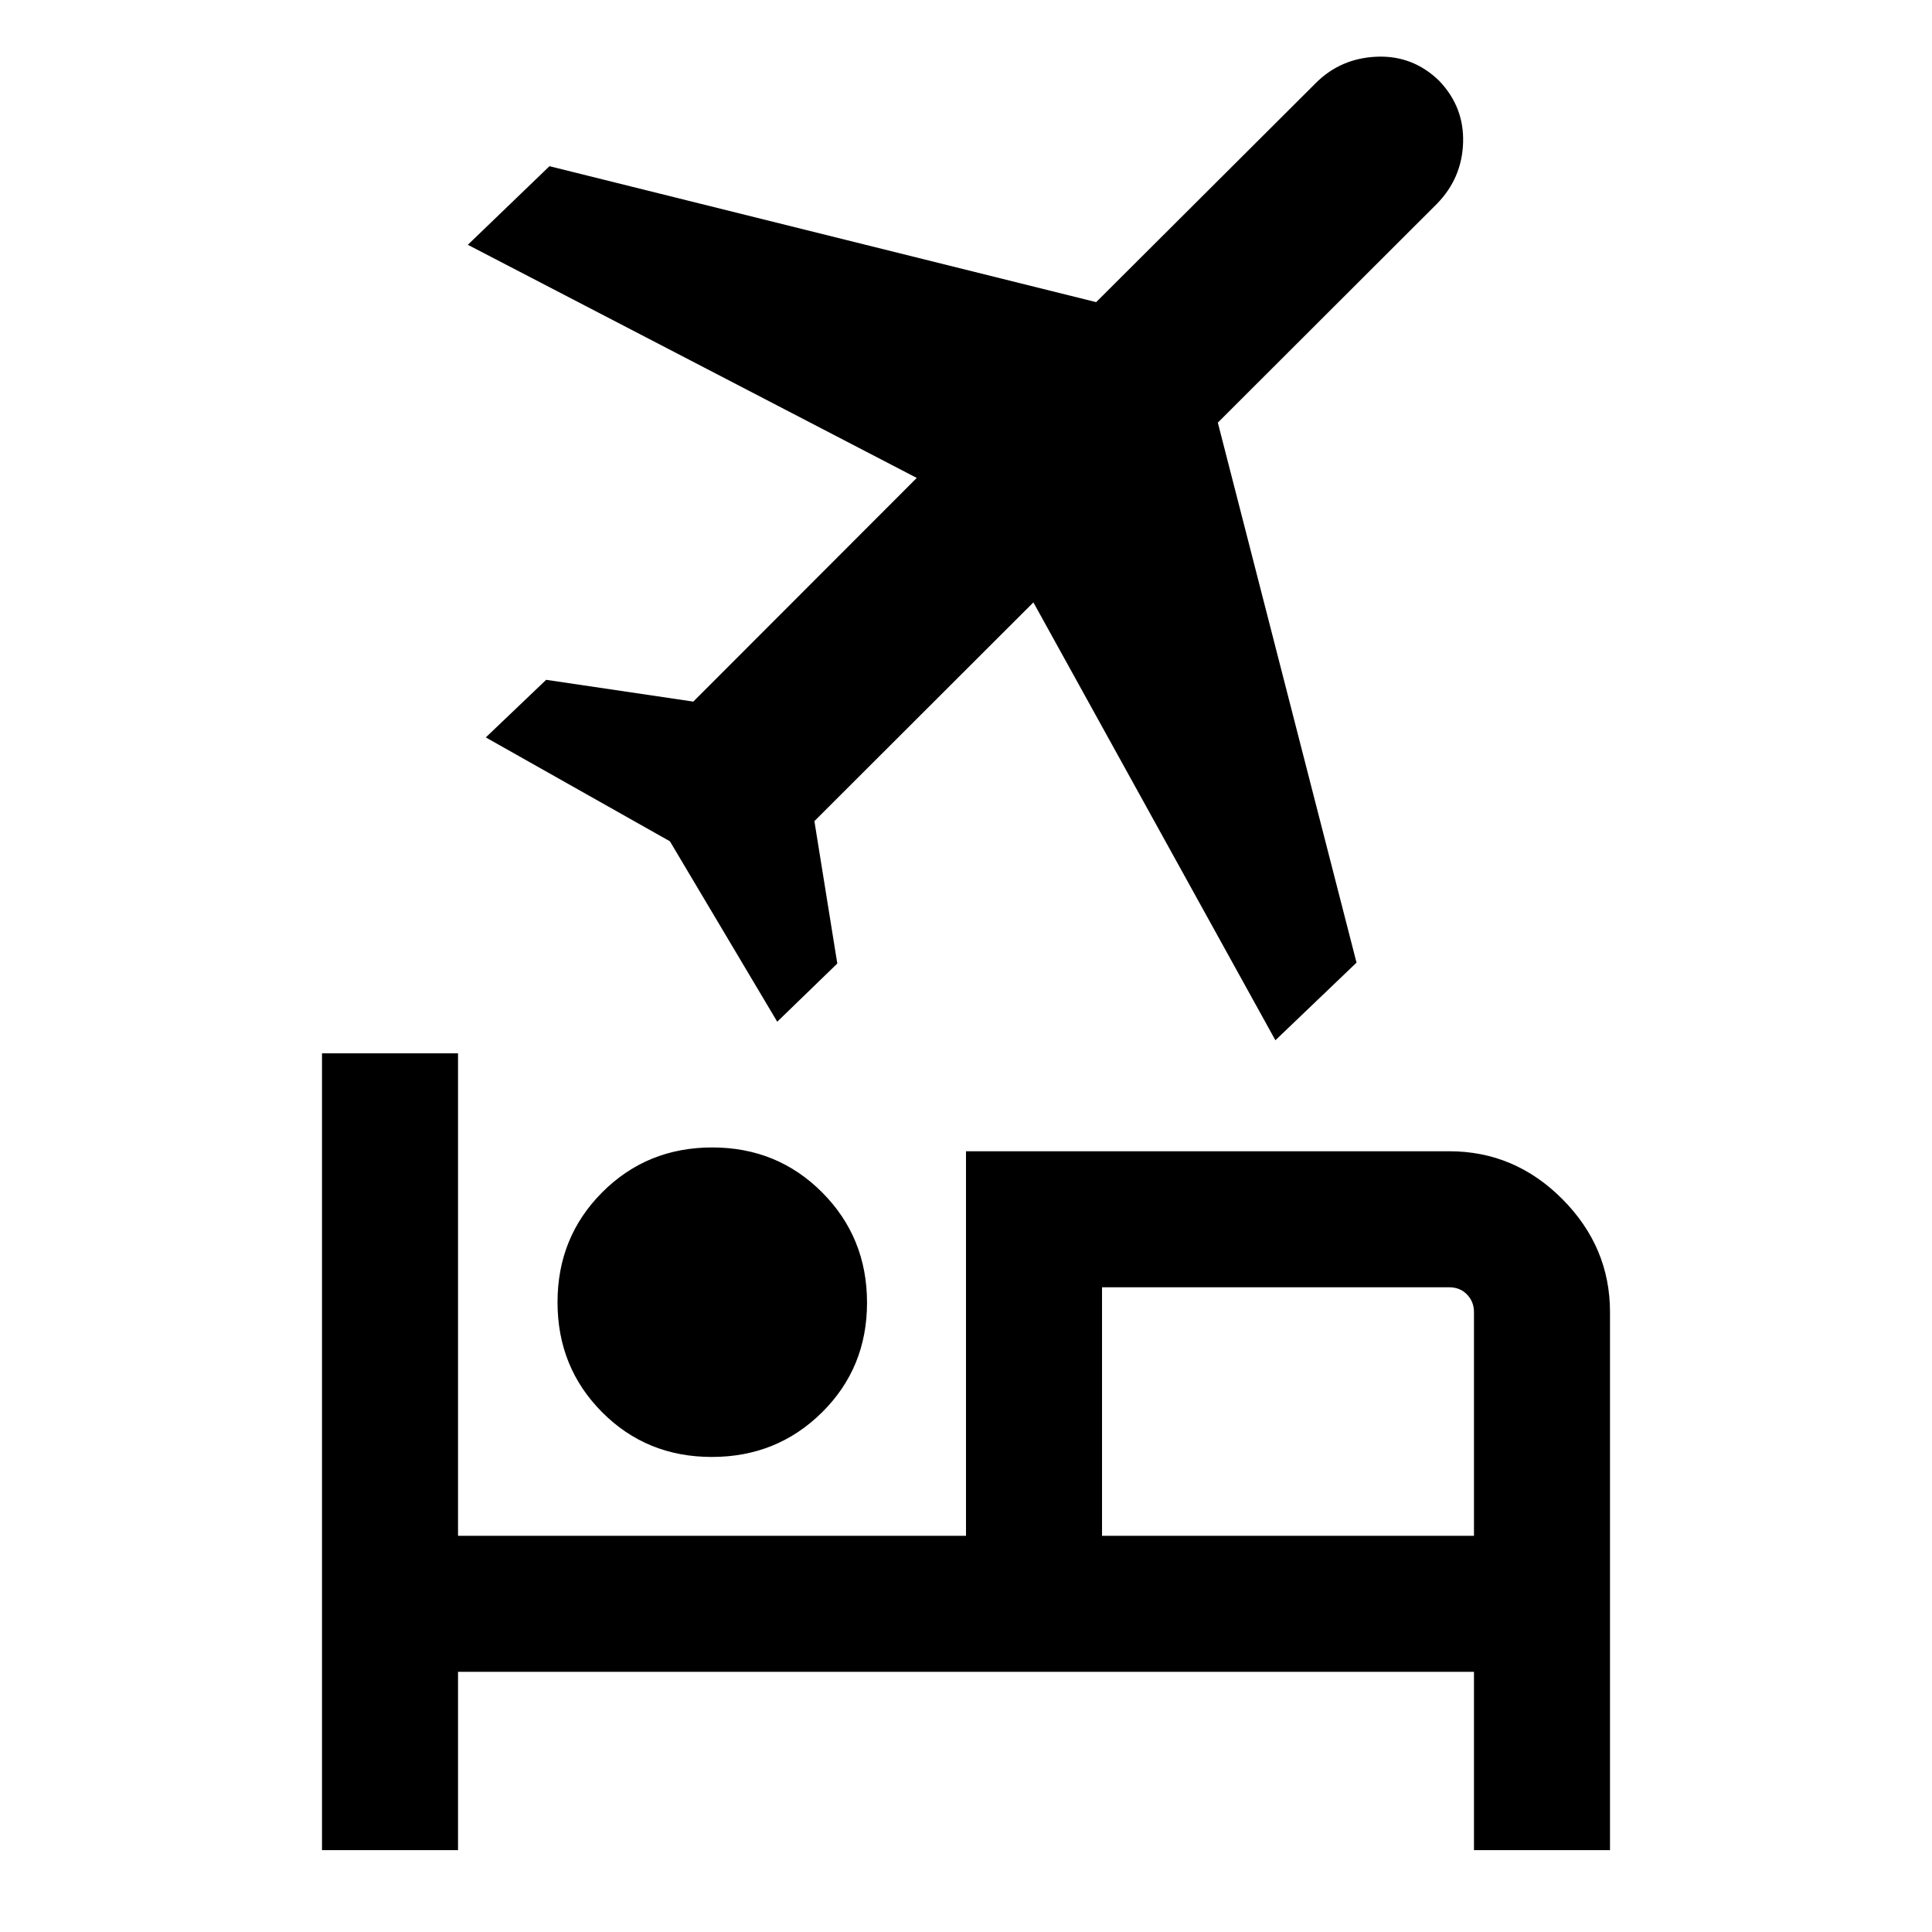 <svg xmlns="http://www.w3.org/2000/svg" height="40" viewBox="0 -960 960 960" width="40"><path d="M277.03-312.93q0-32.38 22.24-54.65 22.25-22.26 54.63-22.26t54.65 22.37q22.27 22.38 22.27 54.76 0 32.38-22.38 54.52-22.37 22.14-54.75 22.14-32.38 0-54.52-22.25t-22.14-54.63ZM480-387.95h240.1q32.57 0 56.24 23.79Q800-340.36 800-308.05v267.38h-67.59v-88.61H227.59v88.61H160v-395.94h67.59v239.74H480v-191.08Zm153.74-55.15L513.49-660.67 404.67-551.99l11.38 70.76-29.85 28.92-53.33-89.66-91.49-51.61 30-28.62 73.12 10.82 111.03-111.14-223.07-115.84 40.57-39.06 271.64 67.55 109.16-108.88q12.32-12.33 30.27-13.07 17.95-.74 31.03 11.99 12.41 12.99 11.87 30.65-.54 17.67-12.95 30.4L605.13-750l68.92 268.33-40.31 38.57Zm98.67 246.23v-111.18q0-5.13-3.46-8.72-3.46-3.59-8.85-3.59H547.59v123.49h184.82Zm-184.82 0v-123.49V-196.87Z"/></svg>